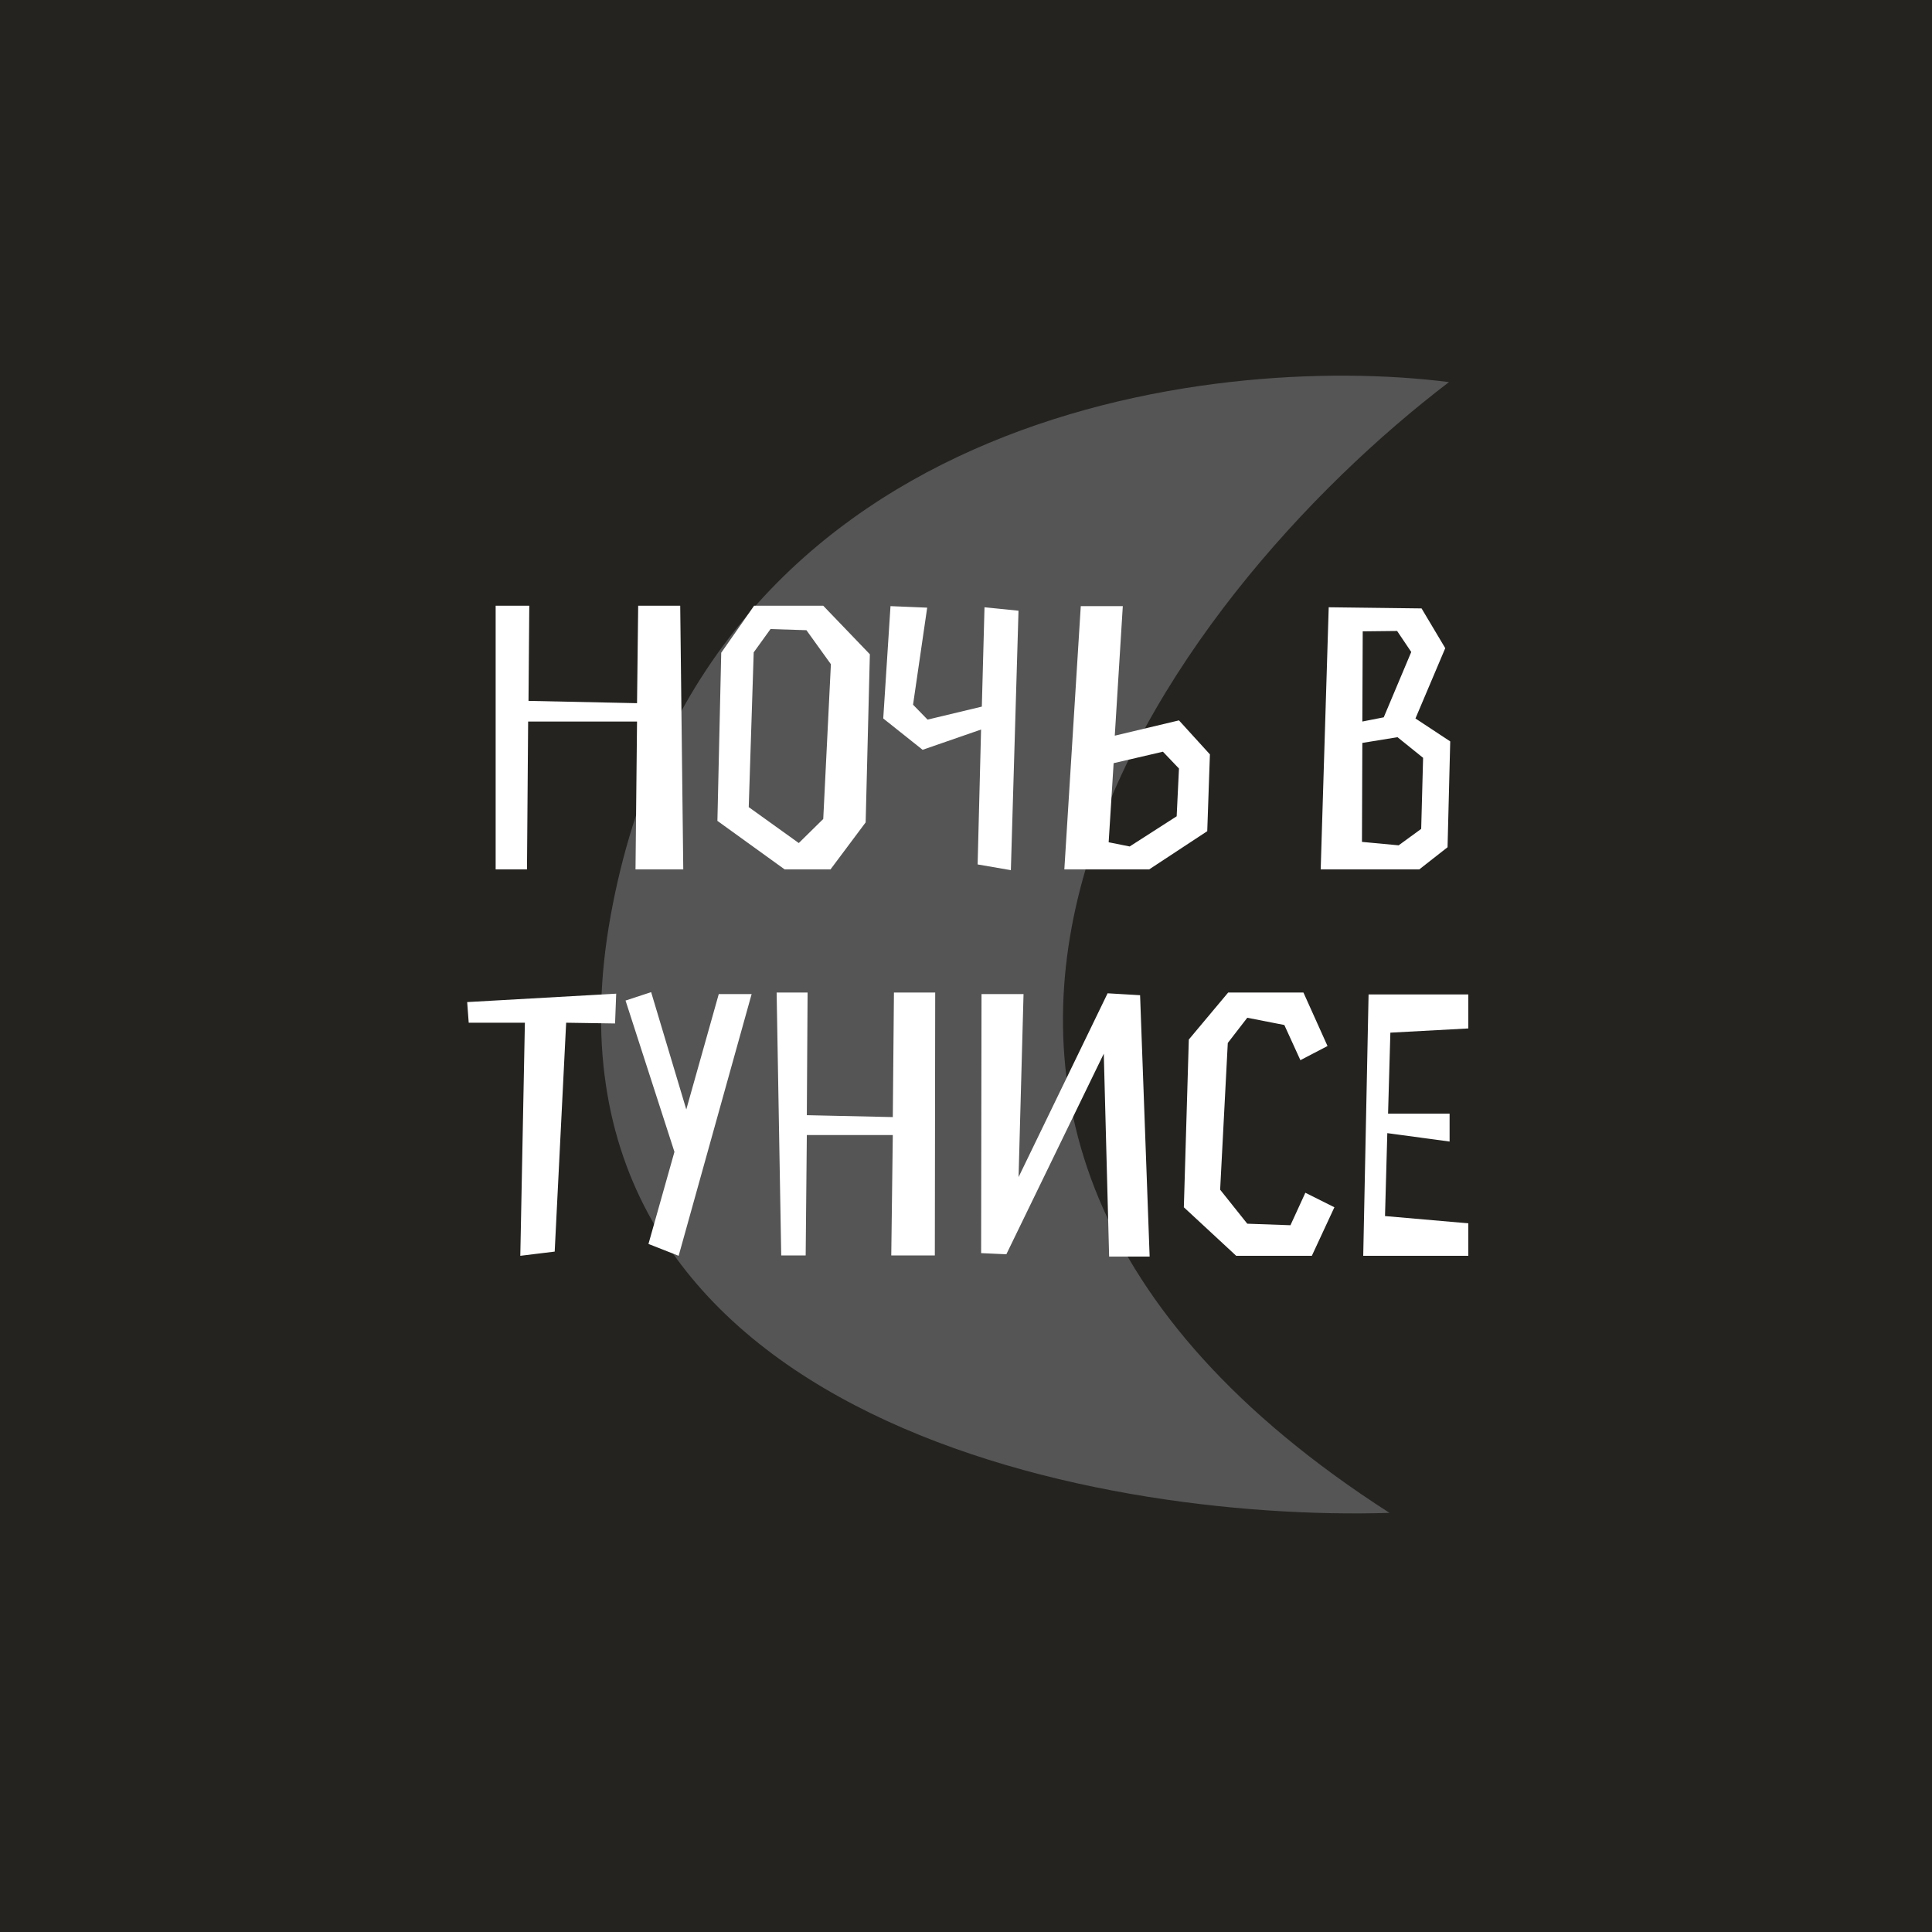 <svg width="180" height="180" viewBox="0 0 180 180" fill="none" xmlns="http://www.w3.org/2000/svg">
<rect x="0" y="0" width="180" height="180" fill="#808080" stroke="none"/>
<g clip-path="url(#clip0_480_2100)">
<rect width="180" height="180" fill="#242320"/>
<path d="M129.457 140.951C71.815 103.949 109.135 55.298 135 35.598C112.494 32.743 65.365 38.681 56.9 85.276C48.435 131.871 101.745 141.807 129.457 140.951Z" fill="#555555"/>
<path d="M63.658 81L63.374 56.436H59.458L59.351 65.514L49.24 65.3L49.312 56.436H46.179V81H49.098L49.205 67.223H59.351L59.209 81H63.658ZM73.104 81H77.376L80.651 76.621L81.043 60.957L76.7 56.436H70.256L67.195 60.815L66.839 76.479L73.104 81ZM75.133 58.714L77.412 61.883L76.7 76.301L74.421 78.544L69.758 75.197L70.221 60.779L71.787 58.608L75.133 58.714ZM94.892 56.899L91.724 56.578L91.475 65.834L86.42 67.045L85.067 65.656L86.384 56.614L82.966 56.472L82.29 66.938L85.957 69.857L91.404 67.97L91.083 80.537L94.18 81.071L94.892 56.899ZM104.609 56.472H100.693L99.162 81H107.065L112.476 77.44L112.725 70.284L109.842 67.116L103.861 68.54L104.609 56.472ZM108.347 70.035L109.842 71.602L109.628 76.052L105.249 78.864L103.291 78.472L103.754 71.103L108.347 70.035ZM123.793 56.578L123.046 81H132.231L134.865 78.935L135.114 69.074L131.875 66.938L134.651 60.388L132.444 56.685L123.793 56.578ZM132.587 70.605L132.409 77.226L130.308 78.757L126.891 78.437L126.926 69.216L130.201 68.682L132.587 70.605ZM128.92 66.831L126.926 67.223L126.962 58.821L130.166 58.786L131.483 60.744L128.92 66.831ZM57.41 92.578L43.526 93.362L43.669 95.284H48.902L48.475 117L51.679 116.608L52.747 95.284L57.304 95.355L57.41 92.578ZM60.416 115.896L63.228 117L70.028 92.614H66.966L63.94 103.365L60.665 92.436L58.28 93.219L62.836 107.317L60.416 115.896ZM87.096 116.964L87.131 92.472H83.287L83.18 104.077L75.17 103.899L75.241 92.472H72.357L72.785 116.964H75.063L75.17 105.75H83.18L83.037 116.964H87.096ZM107.109 117.071L106.219 92.721L103.193 92.543L94.898 109.666L95.361 92.614H91.445L91.409 116.751L93.759 116.858L102.837 98.168L103.335 117.071H107.109ZM115.174 117H122.222L124.323 112.479L121.617 111.126L120.229 114.152L116.206 114.01L113.678 110.841L114.39 97.171L116.206 94.821L119.659 95.498L121.154 98.773L123.682 97.456L121.439 92.472H114.426L110.759 96.85L110.296 112.479L115.174 117ZM129.537 96.21L136.799 95.818V92.65H127.507L127.009 117H136.799V113.974L129.038 113.298L129.252 105.572L135.055 106.356V103.757H129.323L129.537 96.21Z" fill="white"/>
</g>
<defs>
<clipPath id="clip0_480_2100">
<rect width="180" height="180" fill="white"/>
</clipPath>
</defs>
</svg>
